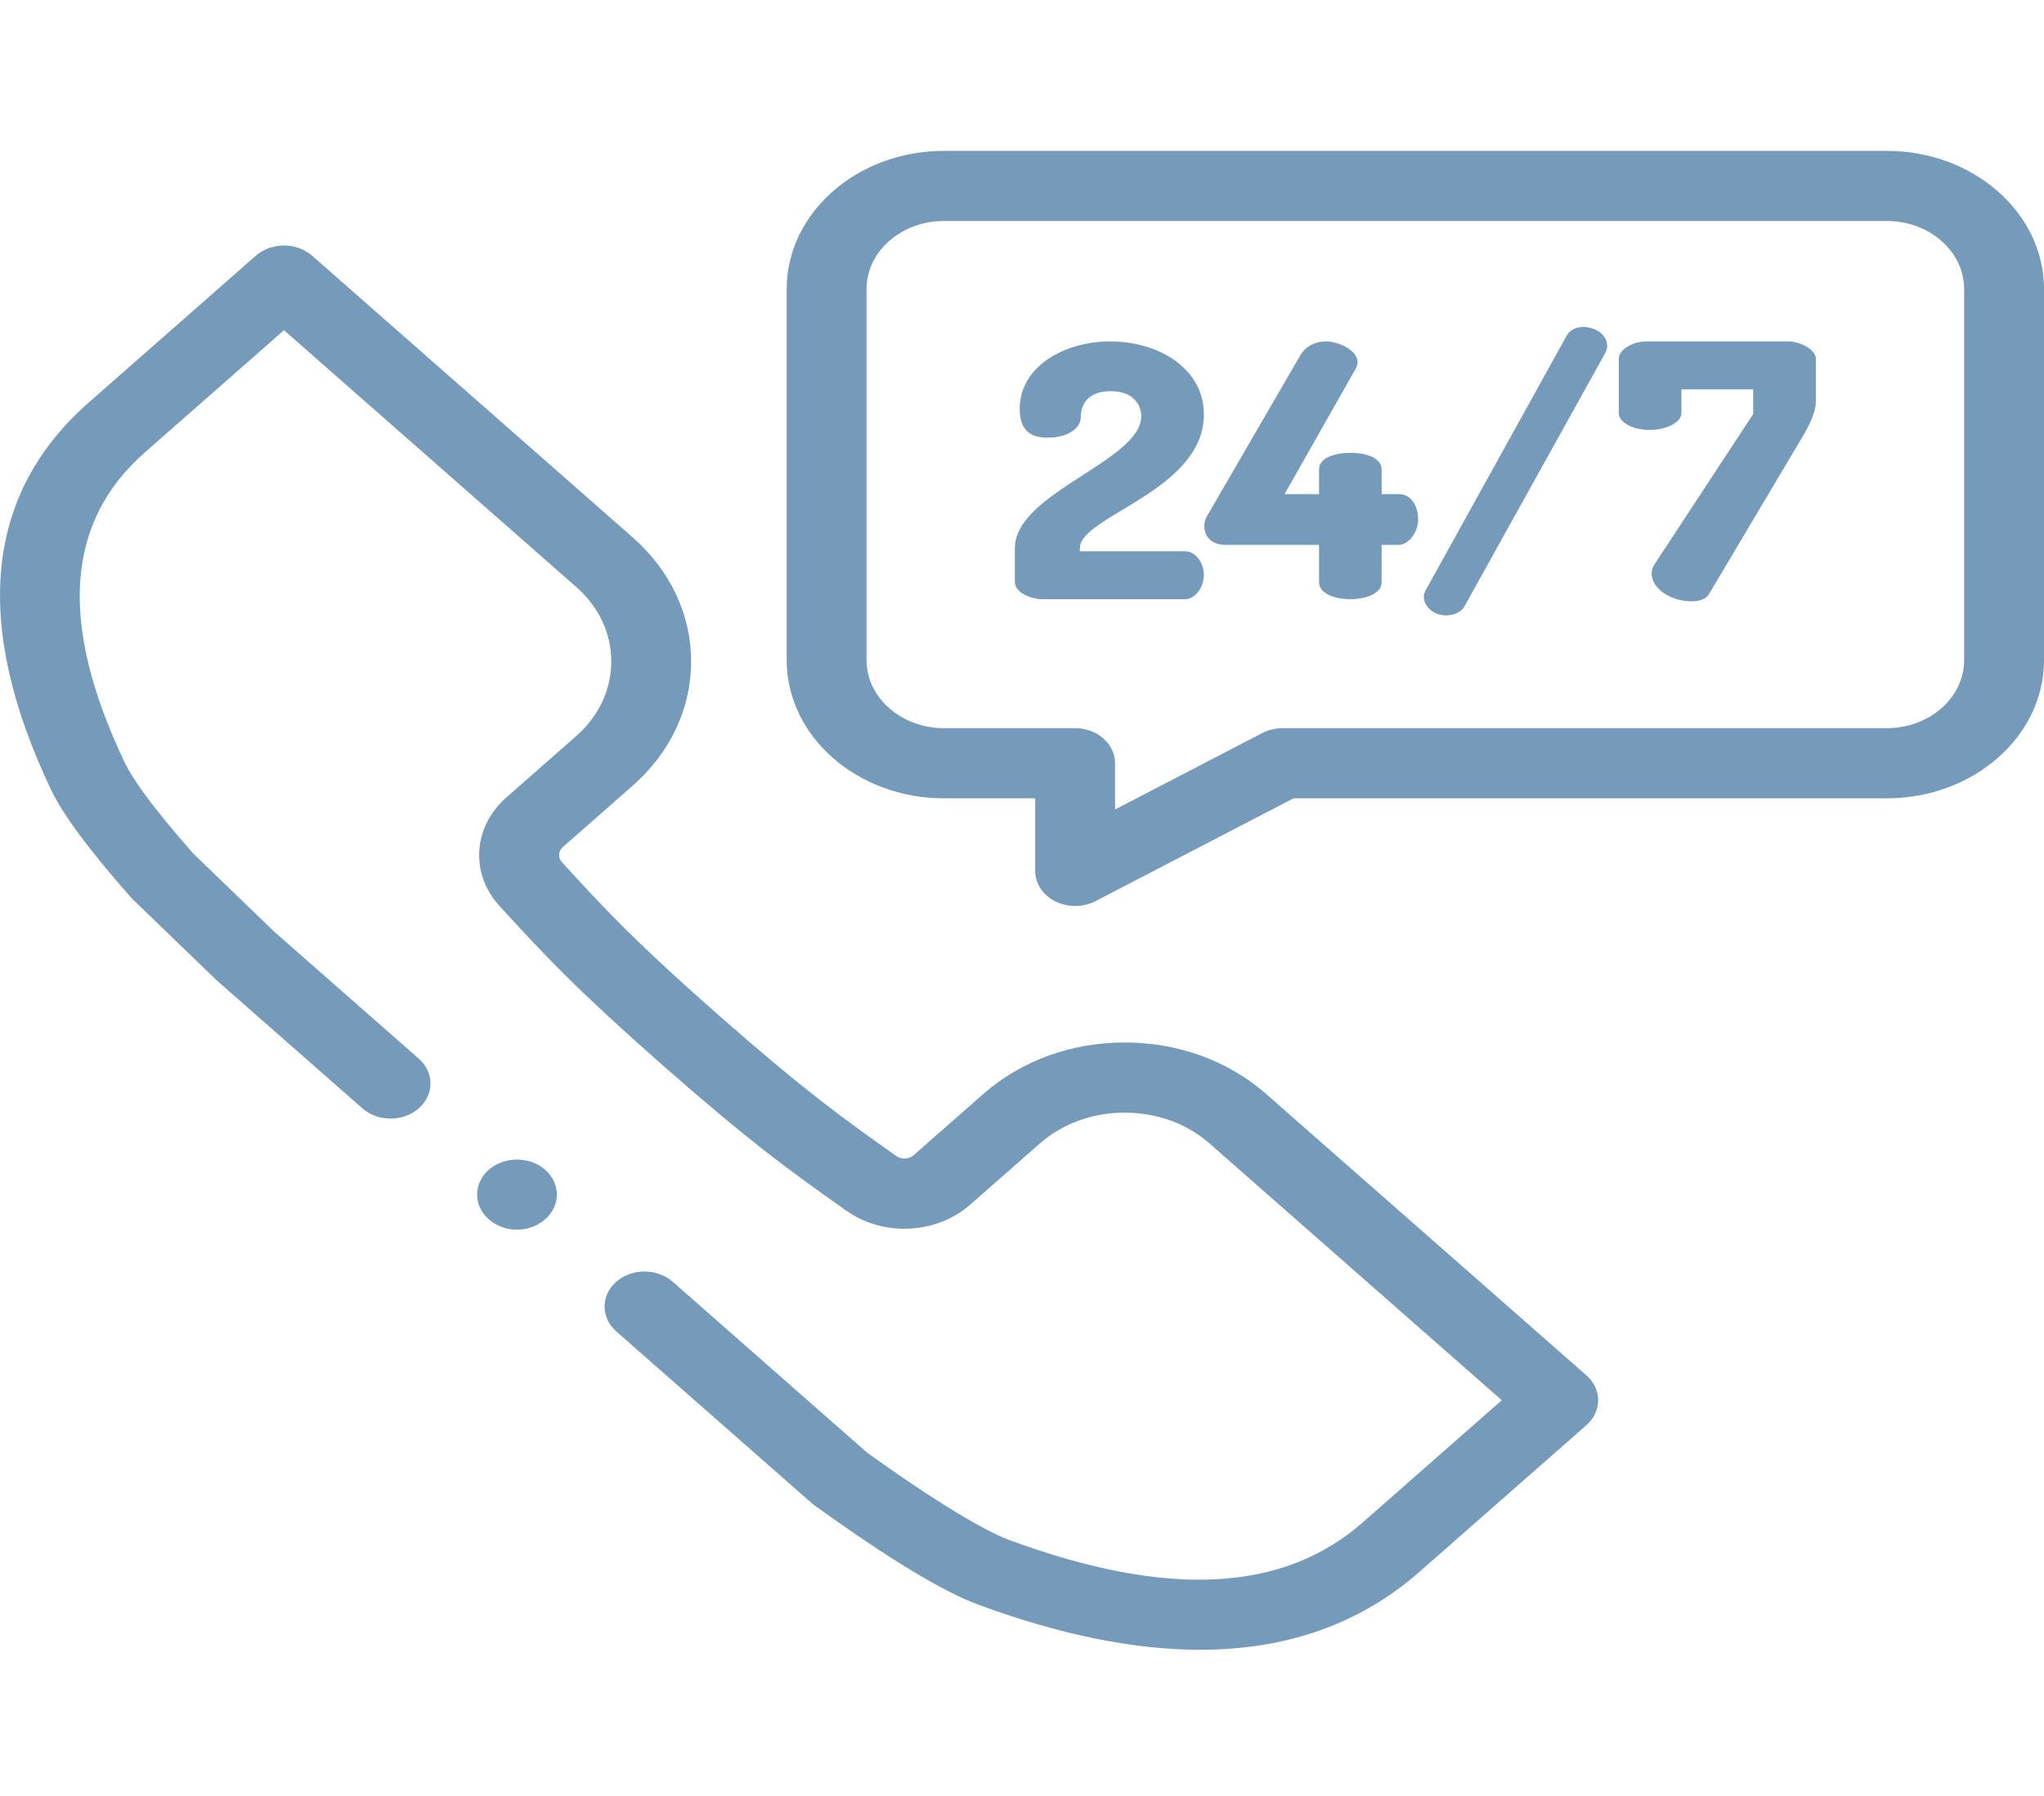 <svg width="33" height="29" viewBox="0 0 33 29" fill="none" xmlns="http://www.w3.org/2000/svg">
<g clip-path="url(#clip0)">
<path d="M17.358 14.629C17.247 14.629 17.137 14.604 17.038 14.555C16.837 14.454 16.713 14.266 16.713 14.063V12.891H15.24C13.84 12.891 12.701 11.89 12.701 10.659V4.667C12.701 3.437 13.84 2.436 15.24 2.436H30.461C31.861 2.436 33 3.437 33 4.667V10.659C33 11.89 31.861 12.891 30.461 12.891H20.883L17.686 14.551C17.585 14.603 17.471 14.629 17.358 14.629ZM15.24 3.568C14.551 3.568 13.99 4.061 13.99 4.667V10.659C13.99 11.265 14.551 11.758 15.24 11.758H17.358C17.714 11.758 18.002 12.012 18.002 12.325V13.071L20.379 11.837C20.479 11.786 20.592 11.758 20.707 11.758H30.461C31.15 11.758 31.711 11.265 31.711 10.659V4.667C31.711 4.061 31.15 3.568 30.461 3.568H15.24Z" fill="#759ABA"/>
<path d="M17.927 5.513C18.678 5.513 19.436 5.929 19.436 6.692C19.436 7.927 17.434 8.332 17.434 8.85V8.901H19.132C19.294 8.901 19.436 9.077 19.436 9.282C19.436 9.487 19.294 9.675 19.132 9.675H16.825C16.644 9.675 16.385 9.567 16.385 9.402V8.85C16.385 7.956 18.426 7.443 18.426 6.72C18.426 6.538 18.296 6.316 17.933 6.316C17.674 6.316 17.448 6.43 17.448 6.743C17.448 6.908 17.247 7.067 16.916 7.067C16.657 7.067 16.463 6.965 16.463 6.606C16.463 5.912 17.188 5.513 17.927 5.513Z" fill="#759ABA"/>
<path d="M21.296 8.798H19.78C19.592 8.798 19.443 8.69 19.443 8.491C19.443 8.445 19.456 8.383 19.495 8.32L20.991 5.741C21.088 5.576 21.25 5.513 21.412 5.513C21.587 5.513 21.918 5.644 21.918 5.849C21.918 5.883 21.905 5.917 21.885 5.957L20.739 7.979H21.296V7.58C21.296 7.392 21.548 7.312 21.801 7.312C22.054 7.312 22.306 7.392 22.306 7.58V7.979H22.585C22.792 7.979 22.896 8.183 22.896 8.389C22.896 8.593 22.74 8.798 22.585 8.798H22.306V9.402C22.306 9.584 22.054 9.675 21.801 9.675C21.548 9.675 21.296 9.584 21.296 9.402V8.798Z" fill="#759ABA"/>
<path d="M25.947 5.582C25.947 5.616 25.941 5.656 25.922 5.69L23.641 9.795C23.596 9.88 23.473 9.937 23.349 9.937C23.129 9.937 22.987 9.778 22.987 9.635C22.987 9.601 23 9.561 23.019 9.527L25.293 5.422C25.345 5.325 25.448 5.28 25.565 5.28C25.747 5.28 25.947 5.399 25.947 5.582Z" fill="#759ABA"/>
<path d="M29.316 6.498C29.316 6.646 29.212 6.868 29.109 7.039L27.593 9.59C27.541 9.675 27.444 9.709 27.308 9.709C26.99 9.709 26.666 9.516 26.666 9.26C26.666 9.208 26.679 9.163 26.712 9.112L28.305 6.686V6.288H27.146V6.669C27.146 6.823 26.9 6.942 26.634 6.942C26.362 6.942 26.135 6.823 26.135 6.669V5.787C26.135 5.65 26.355 5.513 26.576 5.513H28.875C29.07 5.513 29.316 5.65 29.316 5.787V6.498Z" fill="#759ABA"/>
<path d="M8.347 19.856C8.08 19.856 7.839 19.706 7.744 19.488C7.647 19.265 7.727 19.002 7.938 18.851C8.147 18.702 8.446 18.682 8.678 18.803C8.908 18.925 9.032 19.168 8.978 19.4C8.918 19.661 8.651 19.856 8.347 19.856Z" fill="#759ABA"/>
<path d="M19.373 26.639C18.309 26.639 17.12 26.398 15.809 25.916C15.227 25.703 14.361 25.179 13.159 24.314C13.142 24.303 13.126 24.29 13.111 24.277L9.949 21.498C9.698 21.277 9.698 20.918 9.949 20.697C10.201 20.476 10.609 20.476 10.861 20.697L13.999 23.456C15.41 24.468 16.049 24.777 16.306 24.871C18.852 25.807 20.716 25.712 22.003 24.581L24.246 22.61L19.529 18.465C19.163 18.143 18.676 17.966 18.158 17.966C17.64 17.966 17.154 18.143 16.787 18.465L15.662 19.453C15.12 19.93 14.261 19.972 13.665 19.55C12.695 18.865 12.124 18.45 10.72 17.22C9.318 15.984 8.846 15.482 8.066 14.631C7.587 14.106 7.634 13.352 8.177 12.875L9.302 11.886C9.668 11.565 9.869 11.137 9.869 10.681C9.869 10.226 9.668 9.798 9.302 9.477L4.585 5.332L2.341 7.303C1.055 8.434 0.947 10.072 2.012 12.31C2.114 12.524 2.388 12.953 3.119 13.781L4.421 15.038L6.761 17.095C7.013 17.316 7.013 17.675 6.761 17.896C6.51 18.117 6.102 18.117 5.85 17.896L3.499 15.83C3.492 15.824 3.485 15.817 3.478 15.81L2.149 14.527C2.137 14.516 2.126 14.505 2.116 14.493C1.442 13.73 1.018 13.158 0.822 12.747C-0.449 10.075 -0.245 7.974 1.43 6.502L4.129 4.13C4.381 3.909 4.789 3.909 5.04 4.13L10.213 8.676C10.823 9.212 11.158 9.924 11.158 10.682C11.158 11.439 10.823 12.152 10.213 12.688L9.088 13.676C9.012 13.743 9.004 13.848 9.071 13.921C9.822 14.742 10.278 15.226 11.632 16.419C12.988 17.607 13.539 18.007 14.473 18.668C14.555 18.726 14.675 18.72 14.751 18.653L15.876 17.664C16.486 17.128 17.296 16.833 18.159 16.833C19.021 16.833 19.831 17.128 20.441 17.664L25.614 22.21C25.734 22.316 25.802 22.46 25.802 22.61C25.802 22.76 25.734 22.904 25.614 23.011L22.915 25.382C21.962 26.22 20.777 26.639 19.373 26.639Z" fill="#759ABA"/>
</g>
<defs>
<clipPath id="clip0">
<rect width="33" height="29" fill="white"/>
</clipPath>
</defs>
</svg>
